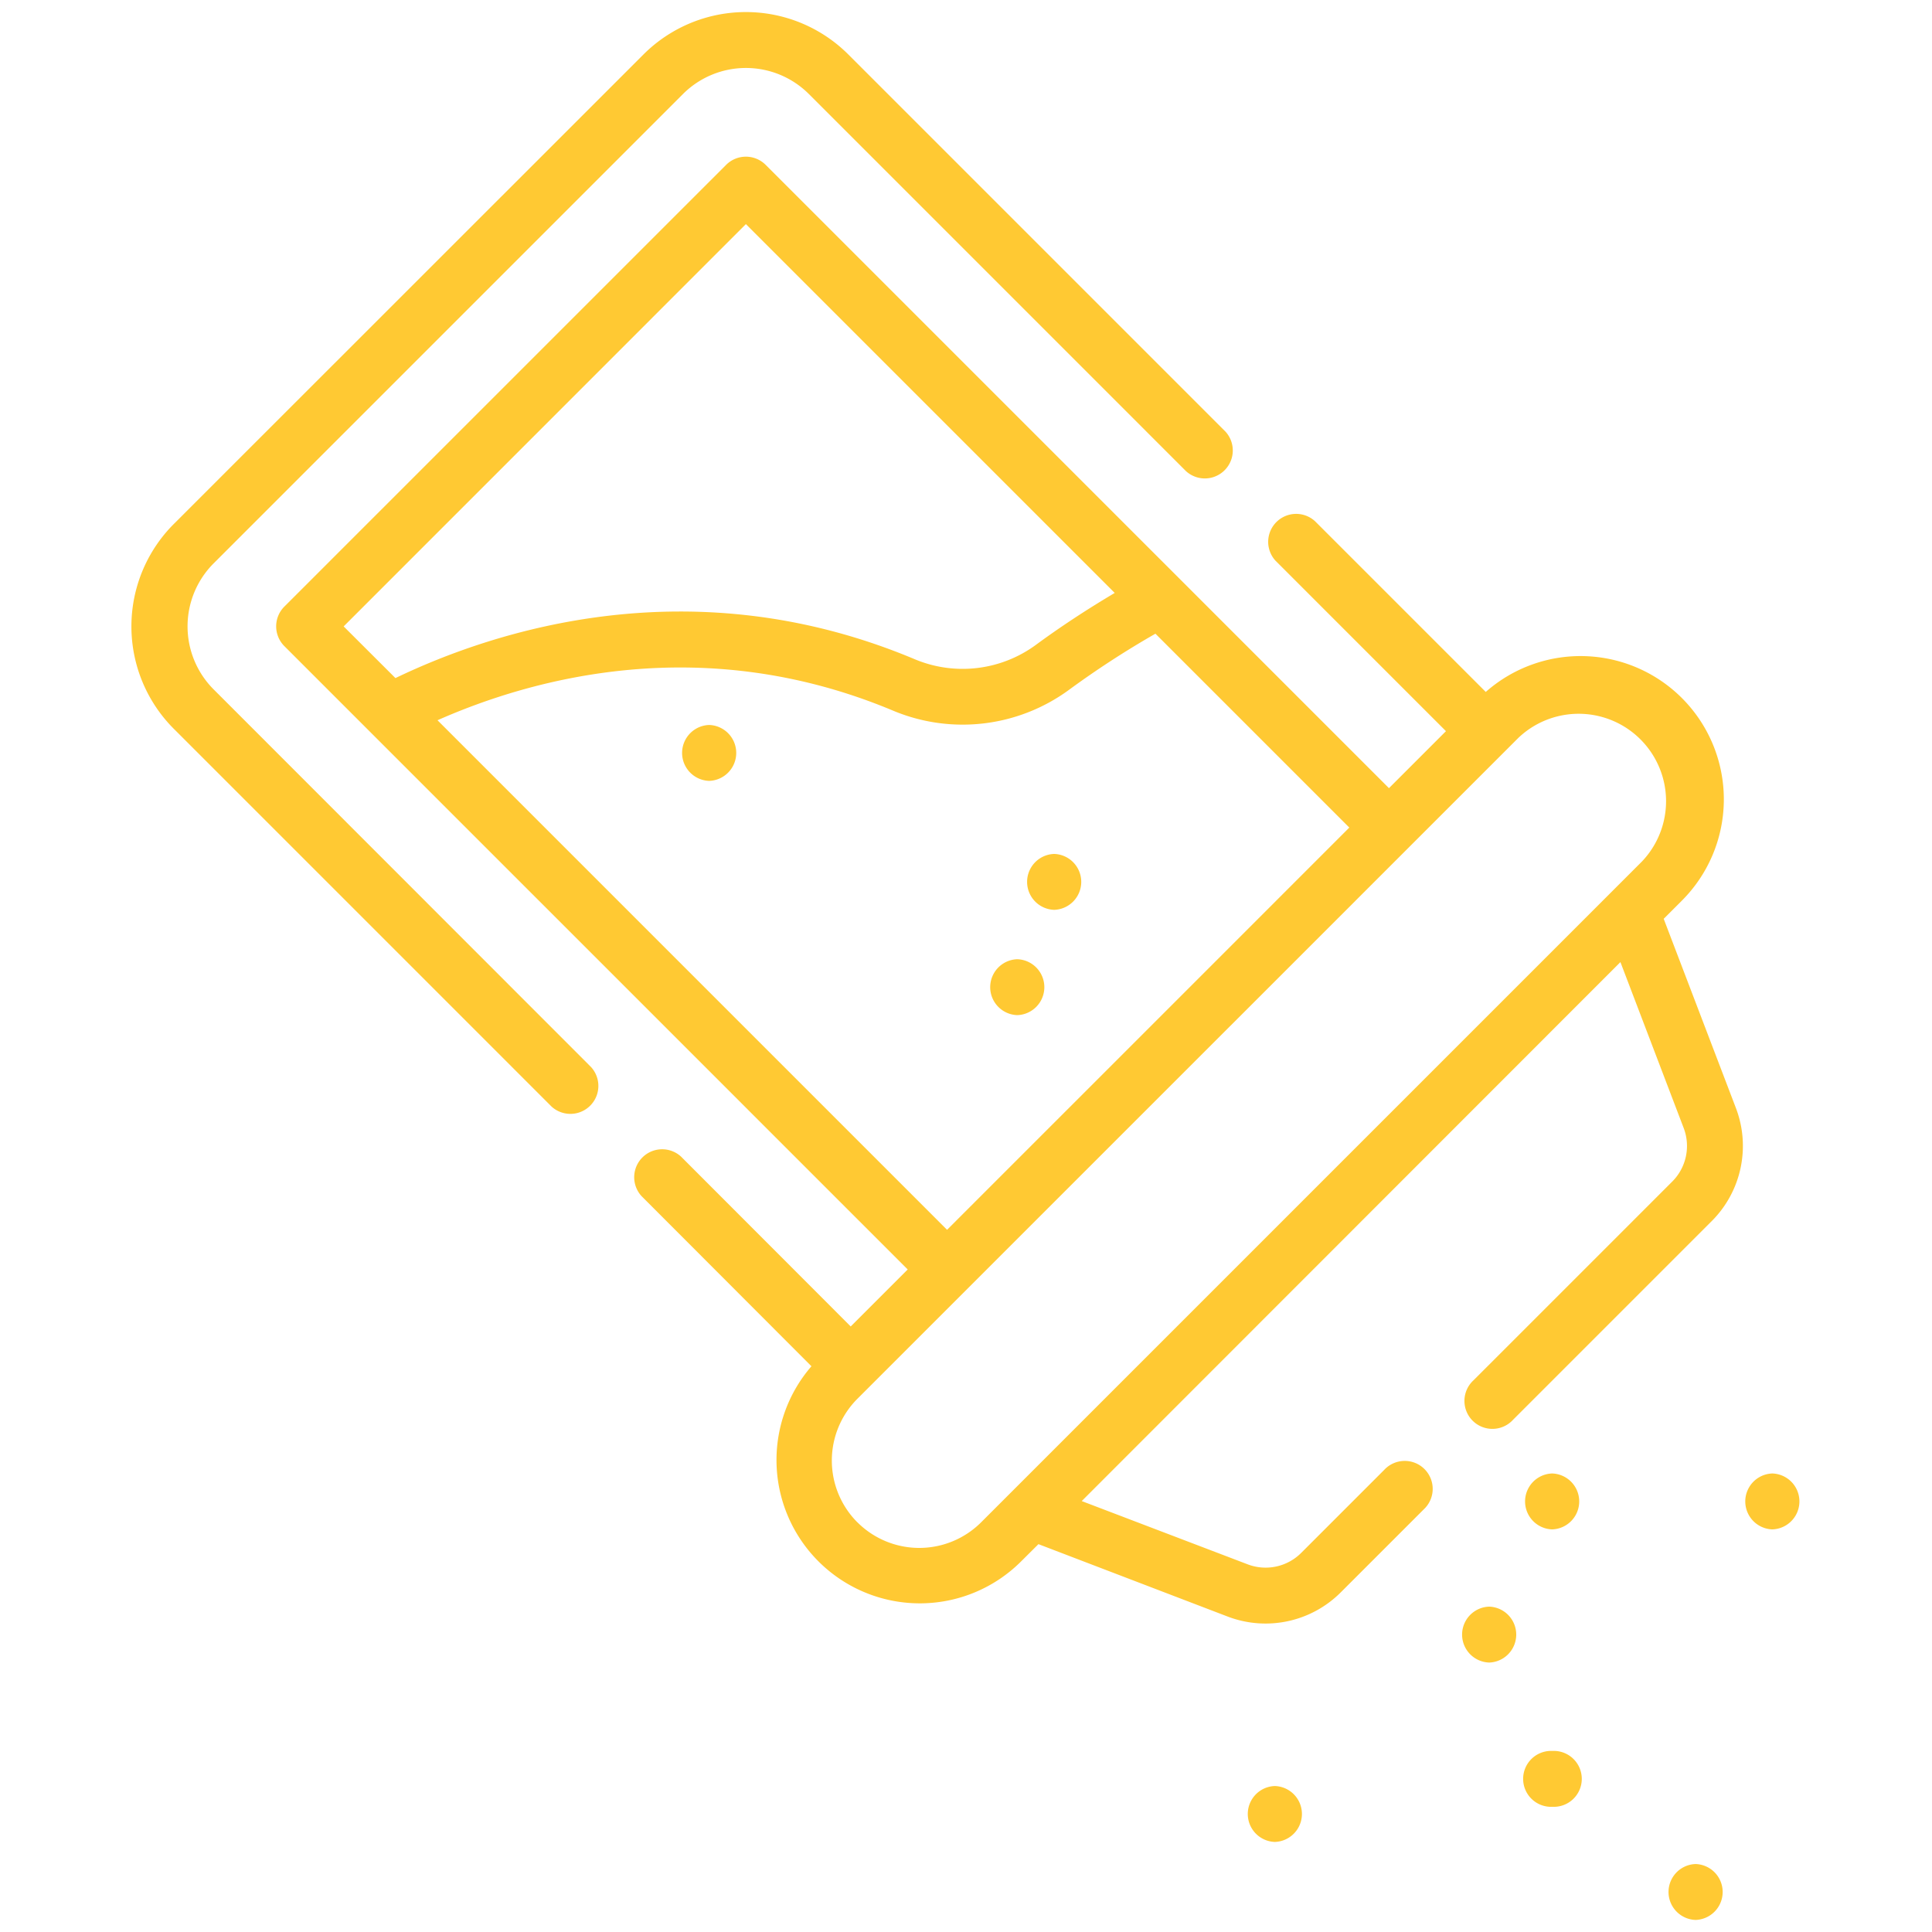 <svg id="e7fec1b5-598e-45b4-bcdb-2bba6563ea6c" data-name="Layer 1" xmlns="http://www.w3.org/2000/svg" viewBox="0 0 400 400"><title>Artboard 1 copy 4</title><path d="M44.22,142.72a18.46,18.46,0,0,1,0-26.07L141.4,19.47a18.44,18.44,0,0,1,26.07,0l78.07,78.07a5.79,5.79,0,0,0,8.18-8.18L175.65,11.29a30,30,0,0,0-42.44,0L36,108.47a30,30,0,0,0,0,42.44l78.19,78.19a5.79,5.79,0,0,0,8.18-8.18Z" fill="#ffc933"/><path d="M344.45,190.23l3.67-3.67a29.66,29.66,0,0,0-40.51-43.3l-35.35-35.35a5.79,5.79,0,0,0-8.18,8.18l35.29,35.29-11.8,11.8L158.52,34.13a5.79,5.79,0,0,0-8.18,0L58.87,125.59a5.79,5.79,0,0,0,0,8.18L187.93,262.83l-11.8,11.8L141,239.46a5.79,5.79,0,0,0-8.18,8.18L168,282.87a29.67,29.67,0,0,0,43.3,40.51L215,319.7l39.2,15a22,22,0,0,0,23.37-5l17.17-17.17a5.79,5.79,0,1,0-8.18-8.18l-17.17,17.17a10.42,10.42,0,0,1-11.07,2.36l-34.36-13.1L335.49,199.19l13.1,34.36a10.42,10.42,0,0,1-2.36,11.07l-41.15,41.15a5.79,5.79,0,1,0,8.18,8.18l41.15-41.15a22,22,0,0,0,5-23.37ZM154.43,46.4l76.36,76.36c-5.83,3.46-11.35,7.09-16.44,10.84a25.63,25.63,0,0,1-25,2.87c-46-19.31-86.86-6-107.48,3.92L71.15,129.69ZM90.58,149.12c19.77-8.75,55-18.45,94.29-2a37.26,37.26,0,0,0,36.35-4.22,189.21,189.21,0,0,1,18-11.7l40.14,40.14-83.28,83.28Zm86.94,166.07a18.1,18.1,0,0,1,0-25.59L314.35,152.78a18.1,18.1,0,0,1,25.59,25.59L203.12,315.19a18.12,18.12,0,0,1-25.59,0Z" fill="#ffc933"/><path d="M218.31,176.8h-.11a5.79,5.79,0,0,0,0,11.57h.11a5.79,5.79,0,0,0,0-11.57Z" fill="#ffc933"/><path d="M146.88,150.1h-.11a5.79,5.79,0,0,0,0,11.57h.11a5.79,5.79,0,0,0,0-11.57Z" fill="#ffc933"/><path d="M308.37,332.64h-.11a5.79,5.79,0,0,0,0,11.57h.11a5.79,5.79,0,0,0,0-11.57Z" fill="#ffc933"/><path d="M321.3,316.64h.11a5.79,5.79,0,0,0,0-11.57h-.11a5.79,5.79,0,0,0,0,11.57Z" fill="#ffc933"/><path d="M367,305.07h-.11a5.79,5.79,0,0,0,0,11.57H367a5.79,5.79,0,0,0,0-11.57Z" fill="#ffc933"/><path d="M351.09,385.93H351a5.79,5.79,0,0,0,0,11.57h.11a5.79,5.79,0,0,0,0-11.57Z" fill="#ffc933"/><path d="M264,369.78h-.11a5.79,5.79,0,0,0,0,11.57h.11a5.79,5.79,0,0,0,0-11.57Z" fill="#ffc933"/><path d="M321.46,362.51h-.08a5.79,5.79,0,1,0,0,11.57h.08a5.79,5.79,0,1,0,0-11.57Z" fill="#ffc933"/><path d="M210.67,198.6h-.11a5.79,5.79,0,0,0,0,11.57h.11a5.79,5.79,0,0,0,0-11.57Z" fill="#ffc933"/></svg>